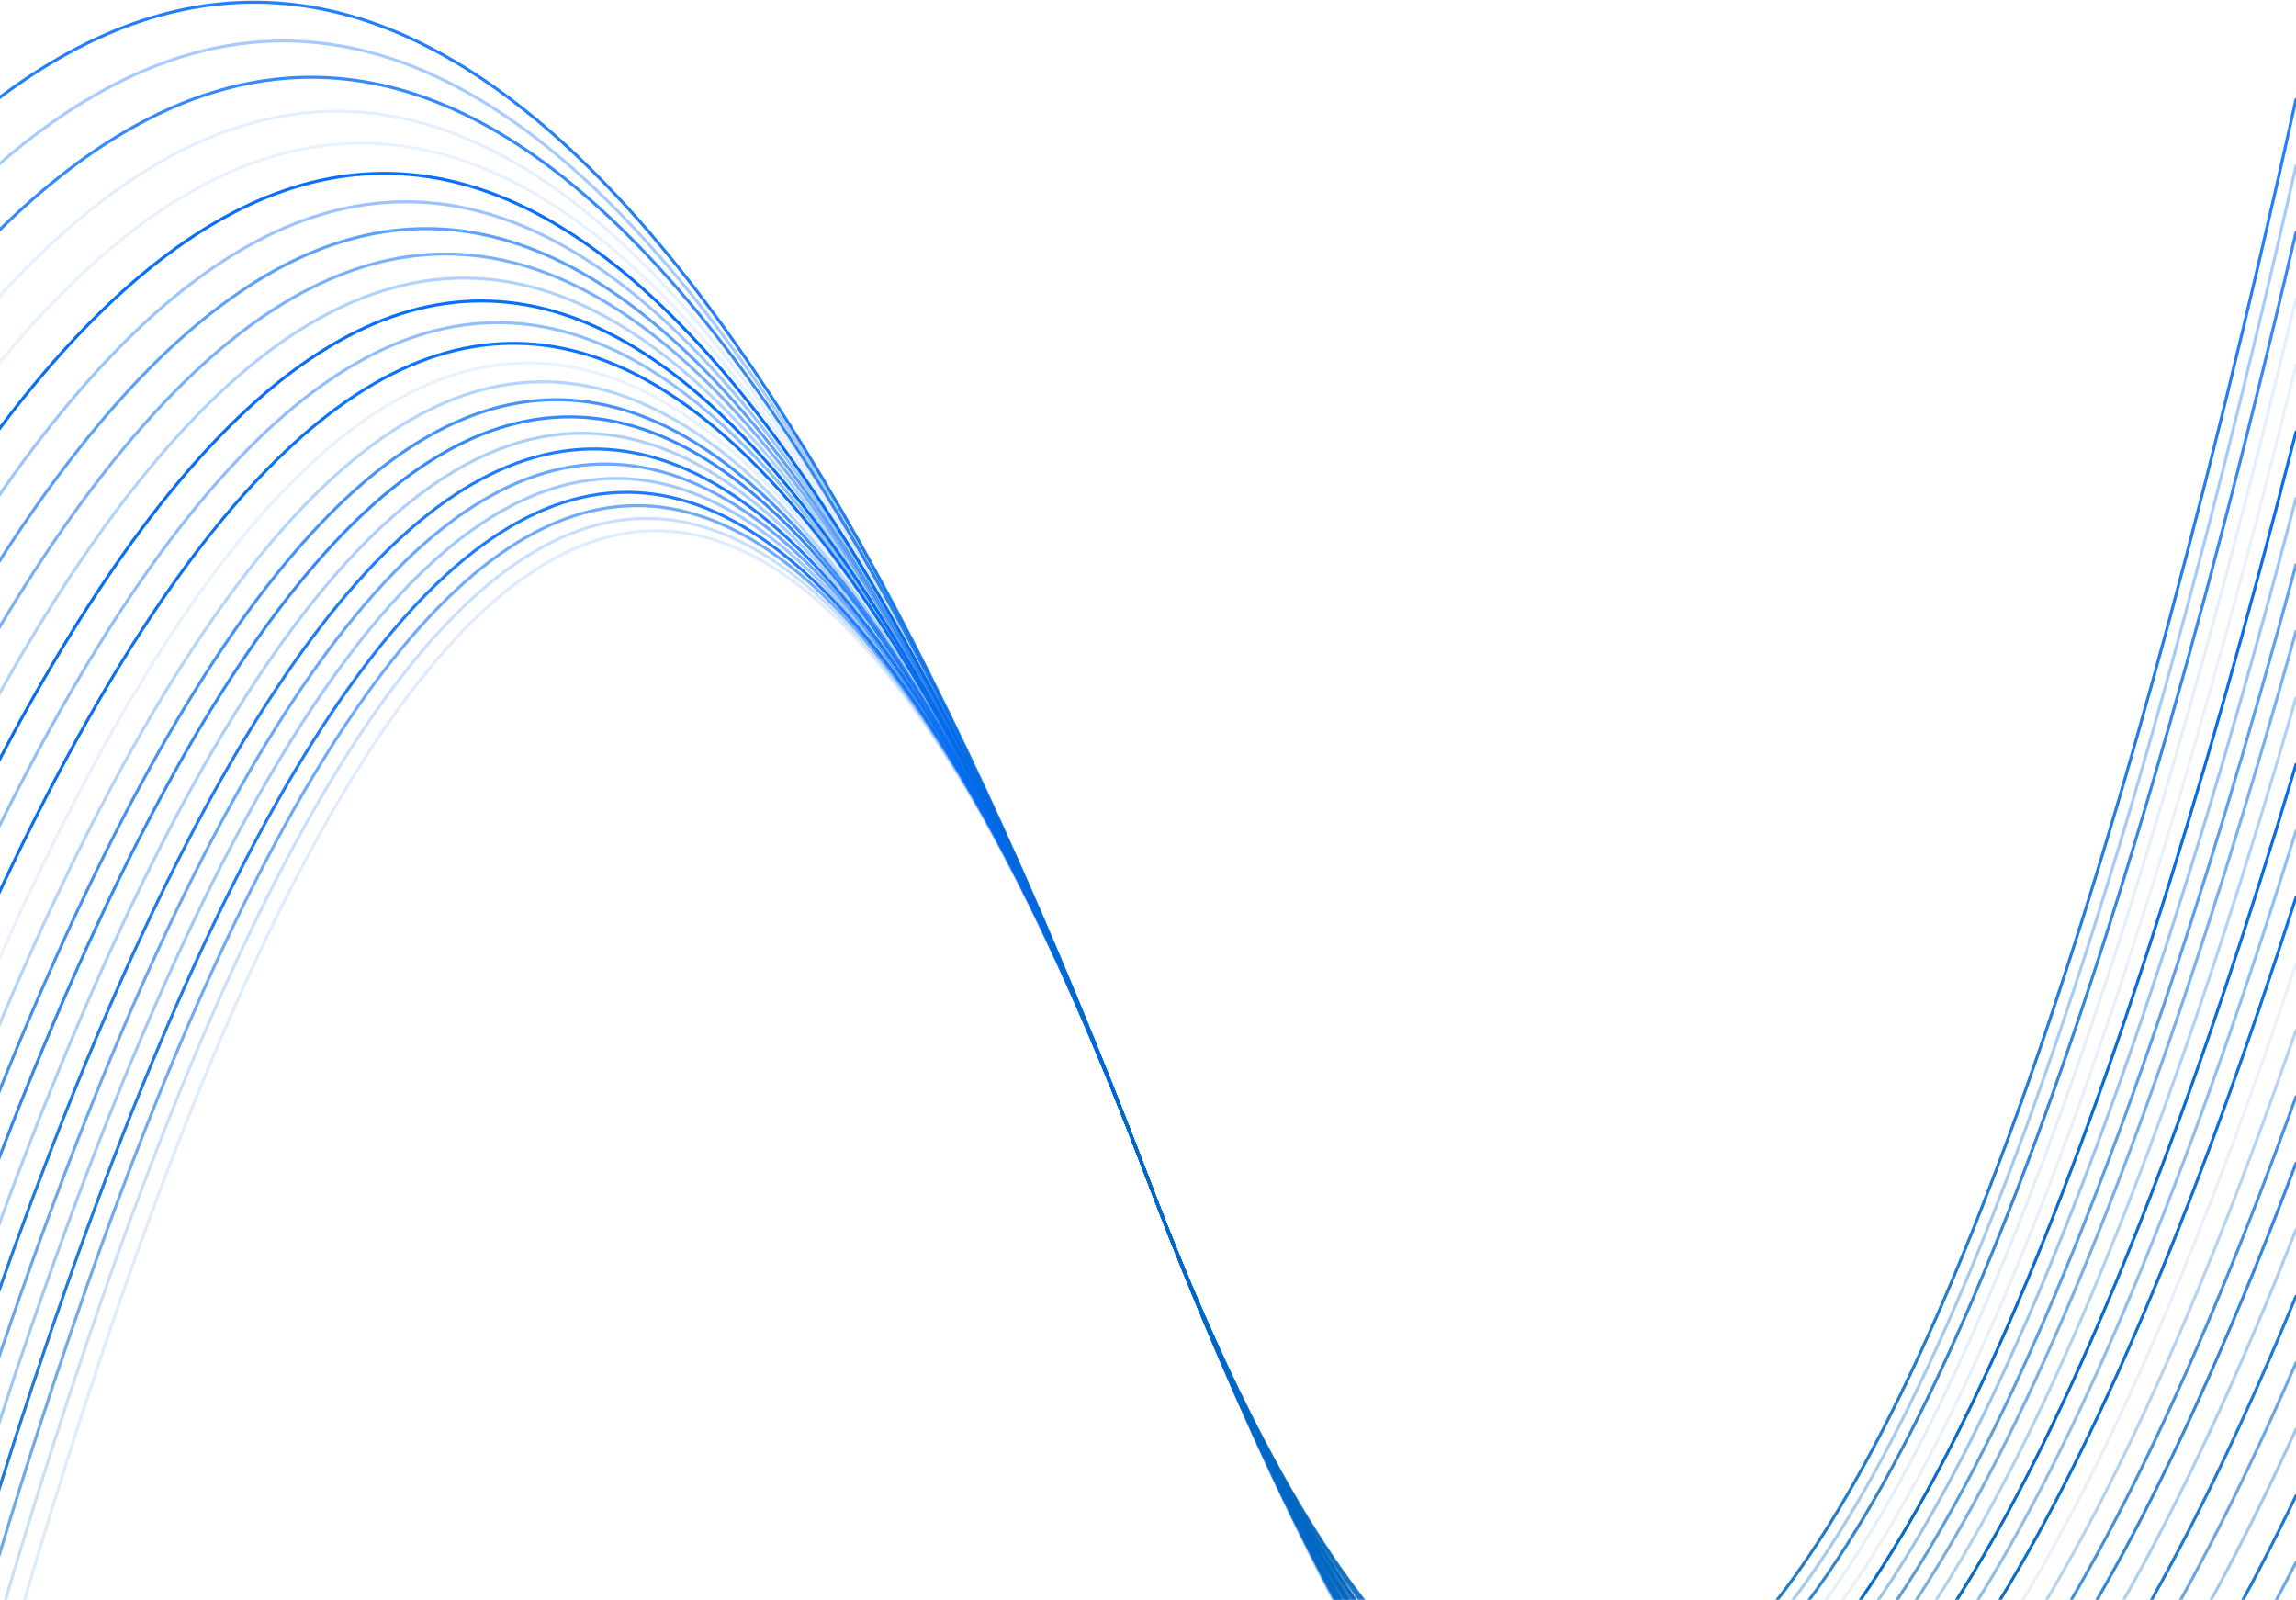 <svg width="1510" height="1052" viewBox="0 0 1510 1052" fill="none" xmlns="http://www.w3.org/2000/svg">
<path opacity="0.13" d="M-2 1114.85C250 224.45 502 110.5 754 773C1006 1435.5 1258 1549.45 1510 1114.85" stroke="url(#paint0_linear_170_177)" stroke-width="2" stroke-linecap="round"/>
<path opacity="0.21" d="M-2 1071.13C250 209.875 502 110.5 754 773C1006 1435.5 1258 1534.88 1510 1071.13" stroke="url(#paint1_linear_170_177)" stroke-width="2" stroke-linecap="round"/>
<path opacity="0.56" d="M-2 1027.4C250 195.3 502 110.5 754 773C1006 1435.5 1258 1520.3 1510 1027.4" stroke="url(#paint2_linear_170_177)" stroke-width="2" stroke-linecap="round"/>
<path opacity="0.88" d="M-2 983.675C250 180.725 502 110.5 754 773C1006 1435.5 1258 1505.72 1510 983.675" stroke="url(#paint3_linear_170_177)" stroke-width="2" stroke-linecap="round"/>
<path opacity="0.37" d="M-2 939.95C250 166.15 502 110.5 754 773C1006 1435.5 1258 1491.15 1510 939.95" stroke="url(#paint4_linear_170_177)" stroke-width="2" stroke-linecap="round"/>
<path opacity="0.58" d="M-2 896.225C250 151.575 502 110.5 754 773C1006 1435.5 1258 1476.57 1510 896.225" stroke="url(#paint5_linear_170_177)" stroke-width="2" stroke-linecap="round"/>
<path opacity="0.88" d="M-2 852.5C250 137 502 110.5 754 773C1006 1435.5 1258 1462 1510 852.5" stroke="url(#paint6_linear_170_177)" stroke-width="2" stroke-linecap="round"/>
<path opacity="0.32" d="M-2 808.775C250 122.425 502 110.5 754 773C1006 1435.5 1258 1447.43 1510 808.775" stroke="url(#paint7_linear_170_177)" stroke-width="2" stroke-linecap="round"/>
<path opacity="0.79" d="M-2 765.05C250 107.85 502 110.5 754 773C1006 1435.5 1258 1432.85 1510 765.05" stroke="url(#paint8_linear_170_177)" stroke-width="2" stroke-linecap="round"/>
<path opacity="0.72" d="M-2 721.325C250 93.275 502 110.5 754 773C1006 1435.5 1258 1418.28 1510 721.325" stroke="url(#paint9_linear_170_177)" stroke-width="2" stroke-linecap="round"/>
<path opacity="0.29" d="M-2 677.6C250 78.7 502 110.5 754 773C1006 1435.5 1258 1403.7 1510 677.6" stroke="url(#paint10_linear_170_177)" stroke-width="2" stroke-linecap="round"/>
<path opacity="0.09" d="M-2 633.875C250 64.125 502 110.5 754 773C1006 1435.5 1258 1389.12 1510 633.875" stroke="url(#paint11_linear_170_177)" stroke-width="2" stroke-linecap="round"/>
<path opacity="0.95" d="M-2 590.15C250 49.55 502 110.5 754 773C1006 1435.5 1258 1374.55 1510 590.15" stroke="url(#paint12_linear_170_177)" stroke-width="2" stroke-linecap="round"/>
<path opacity="0.43" d="M-2 546.425C250 34.975 502 110.5 754 773C1006 1435.5 1258 1359.97 1510 546.425" stroke="url(#paint13_linear_170_177)" stroke-width="2" stroke-linecap="round"/>
<path opacity="0.97" d="M-2 502.7C250 20.4 502 110.5 754 773C1006 1435.5 1258 1345.4 1510 502.7" stroke="url(#paint14_linear_170_177)" stroke-width="2" stroke-linecap="round"/>
<path opacity="0.3" d="M-2 458.975C250 5.825 502 110.5 754 773C1006 1435.5 1258 1330.82 1510 458.975" stroke="url(#paint15_linear_170_177)" stroke-width="2" stroke-linecap="round"/>
<path opacity="0.52" d="M-2 415.25C250 -8.75 502 110.5 754 773C1006 1435.5 1258 1316.25 1510 415.25" stroke="url(#paint16_linear_170_177)" stroke-width="2" stroke-linecap="round"/>
<path opacity="0.63" d="M-2 371.525C250 -23.325 502 110.5 754 773C1006 1435.5 1258 1301.67 1510 371.525" stroke="url(#paint17_linear_170_177)" stroke-width="2" stroke-linecap="round"/>
<path opacity="0.39" d="M-2 327.8C250 -37.9 502 110.5 754 773C1006 1435.5 1258 1287.1 1510 327.8" stroke="url(#paint18_linear_170_177)" stroke-width="2" stroke-linecap="round"/>
<path opacity="0.97" d="M-2 284.075C250 -52.475 502 110.5 754 773C1006 1435.5 1258 1272.53 1510 284.075" stroke="url(#paint19_linear_170_177)" stroke-width="2" stroke-linecap="round"/>
<path opacity="0.09" d="M-2 240.35C250 -67.05 502 110.5 754 773C1006 1435.5 1258 1257.95 1510 240.35" stroke="url(#paint20_linear_170_177)" stroke-width="2" stroke-linecap="round"/>
<path opacity="0.1" d="M-2 196.625C250 -81.625 502 110.5 754 773C1006 1435.5 1258 1243.37 1510 196.625" stroke="url(#paint21_linear_170_177)" stroke-width="2" stroke-linecap="round"/>
<path opacity="0.79" d="M-2 152.9C250 -96.2 502 110.5 754 773C1006 1435.5 1258 1228.8 1510 152.9" stroke="url(#paint22_linear_170_177)" stroke-width="2" stroke-linecap="round"/>
<path opacity="0.35" d="M-2 109.175C250 -110.775 502 110.5 754 773C1006 1435.5 1258 1214.22 1510 109.175" stroke="url(#paint23_linear_170_177)" stroke-width="2" stroke-linecap="round"/>
<path opacity="0.86" d="M-2 65.45C250 -125.35 502 110.5 754 773C1006 1435.5 1258 1199.65 1510 65.45" stroke="url(#paint24_linear_170_177)" stroke-width="2" stroke-linecap="round"/>
<defs>
<linearGradient id="paint0_linear_170_177" x1="754" y1="349.045" x2="754" y2="1373.09" gradientUnits="userSpaceOnUse">
<stop stop-color="#006AFF"/>
<stop offset="1" stop-color="#0065B3"/>
</linearGradient>
<linearGradient id="paint1_linear_170_177" x1="754" y1="340.935" x2="754" y2="1357.56" gradientUnits="userSpaceOnUse">
<stop stop-color="#006AFF"/>
<stop offset="1" stop-color="#0065B3"/>
</linearGradient>
<linearGradient id="paint2_linear_170_177" x1="754" y1="332.508" x2="754" y2="1342.81" gradientUnits="userSpaceOnUse">
<stop stop-color="#006AFF"/>
<stop offset="1" stop-color="#0065B3"/>
</linearGradient>
<linearGradient id="paint3_linear_170_177" x1="754" y1="323.746" x2="754" y2="1328.79" gradientUnits="userSpaceOnUse">
<stop stop-color="#006AFF"/>
<stop offset="1" stop-color="#0065B3"/>
</linearGradient>
<linearGradient id="paint4_linear_170_177" x1="754" y1="314.628" x2="754" y2="1315.44" gradientUnits="userSpaceOnUse">
<stop stop-color="#006AFF"/>
<stop offset="1" stop-color="#0065B3"/>
</linearGradient>
<linearGradient id="paint5_linear_170_177" x1="754" y1="305.133" x2="754" y2="1302.72" gradientUnits="userSpaceOnUse">
<stop stop-color="#006AFF"/>
<stop offset="1" stop-color="#0065B3"/>
</linearGradient>
<linearGradient id="paint6_linear_170_177" x1="754" y1="295.236" x2="754" y2="1290.58" gradientUnits="userSpaceOnUse">
<stop stop-color="#006AFF"/>
<stop offset="1" stop-color="#0065B3"/>
</linearGradient>
<linearGradient id="paint7_linear_170_177" x1="754" y1="284.911" x2="754" y2="1278.98" gradientUnits="userSpaceOnUse">
<stop stop-color="#006AFF"/>
<stop offset="1" stop-color="#0065B3"/>
</linearGradient>
<linearGradient id="paint8_linear_170_177" x1="754" y1="274.13" x2="754" y2="1267.9" gradientUnits="userSpaceOnUse">
<stop stop-color="#006AFF"/>
<stop offset="1" stop-color="#0065B3"/>
</linearGradient>
<linearGradient id="paint9_linear_170_177" x1="754" y1="262.861" x2="754" y2="1257.28" gradientUnits="userSpaceOnUse">
<stop stop-color="#006AFF"/>
<stop offset="1" stop-color="#0065B3"/>
</linearGradient>
<linearGradient id="paint10_linear_170_177" x1="754" y1="251.072" x2="754" y2="1247.12" gradientUnits="userSpaceOnUse">
<stop stop-color="#006AFF"/>
<stop offset="1" stop-color="#0065B3"/>
</linearGradient>
<linearGradient id="paint11_linear_170_177" x1="754" y1="238.726" x2="754" y2="1237.37" gradientUnits="userSpaceOnUse">
<stop stop-color="#006AFF"/>
<stop offset="1" stop-color="#0065B3"/>
</linearGradient>
<linearGradient id="paint12_linear_170_177" x1="754" y1="225.781" x2="754" y2="1228.01" gradientUnits="userSpaceOnUse">
<stop stop-color="#006AFF"/>
<stop offset="1" stop-color="#0065B3"/>
</linearGradient>
<linearGradient id="paint13_linear_170_177" x1="754" y1="212.193" x2="754" y2="1219.03" gradientUnits="userSpaceOnUse">
<stop stop-color="#006AFF"/>
<stop offset="1" stop-color="#0065B3"/>
</linearGradient>
<linearGradient id="paint14_linear_170_177" x1="754" y1="197.913" x2="754" y2="1210.39" gradientUnits="userSpaceOnUse">
<stop stop-color="#006AFF"/>
<stop offset="1" stop-color="#0065B3"/>
</linearGradient>
<linearGradient id="paint15_linear_170_177" x1="754" y1="182.887" x2="754" y2="1202.08" gradientUnits="userSpaceOnUse">
<stop stop-color="#006AFF"/>
<stop offset="1" stop-color="#0065B3"/>
</linearGradient>
<linearGradient id="paint16_linear_170_177" x1="754" y1="167.055" x2="754" y2="1194.08" gradientUnits="userSpaceOnUse">
<stop stop-color="#006AFF"/>
<stop offset="1" stop-color="#0065B3"/>
</linearGradient>
<linearGradient id="paint17_linear_170_177" x1="754" y1="150.35" x2="754" y2="1186.37" gradientUnits="userSpaceOnUse">
<stop stop-color="#006AFF"/>
<stop offset="1" stop-color="#0065B3"/>
</linearGradient>
<linearGradient id="paint18_linear_170_177" x1="754" y1="132.697" x2="754" y2="1178.94" gradientUnits="userSpaceOnUse">
<stop stop-color="#006AFF"/>
<stop offset="1" stop-color="#0065B3"/>
</linearGradient>
<linearGradient id="paint19_linear_170_177" x1="754" y1="114.015" x2="754" y2="1171.78" gradientUnits="userSpaceOnUse">
<stop stop-color="#006AFF"/>
<stop offset="1" stop-color="#0065B3"/>
</linearGradient>
<linearGradient id="paint20_linear_170_177" x1="754" y1="94.209" x2="754" y2="1164.86" gradientUnits="userSpaceOnUse">
<stop stop-color="#006AFF"/>
<stop offset="1" stop-color="#0065B3"/>
</linearGradient>
<linearGradient id="paint21_linear_170_177" x1="754" y1="73.176" x2="754" y2="1158.17" gradientUnits="userSpaceOnUse">
<stop stop-color="#006AFF"/>
<stop offset="1" stop-color="#0065B3"/>
</linearGradient>
<linearGradient id="paint22_linear_170_177" x1="754" y1="50.798" x2="754" y2="1151.72" gradientUnits="userSpaceOnUse">
<stop stop-color="#006AFF"/>
<stop offset="1" stop-color="#0065B3"/>
</linearGradient>
<linearGradient id="paint23_linear_170_177" x1="754" y1="26.941" x2="754" y2="1145.47" gradientUnits="userSpaceOnUse">
<stop stop-color="#006AFF"/>
<stop offset="1" stop-color="#0065B3"/>
</linearGradient>
<linearGradient id="paint24_linear_170_177" x1="754" y1="1.455" x2="754" y2="1139.43" gradientUnits="userSpaceOnUse">
<stop stop-color="#006AFF"/>
<stop offset="1" stop-color="#0065B3"/>
</linearGradient>
</defs>
</svg>
